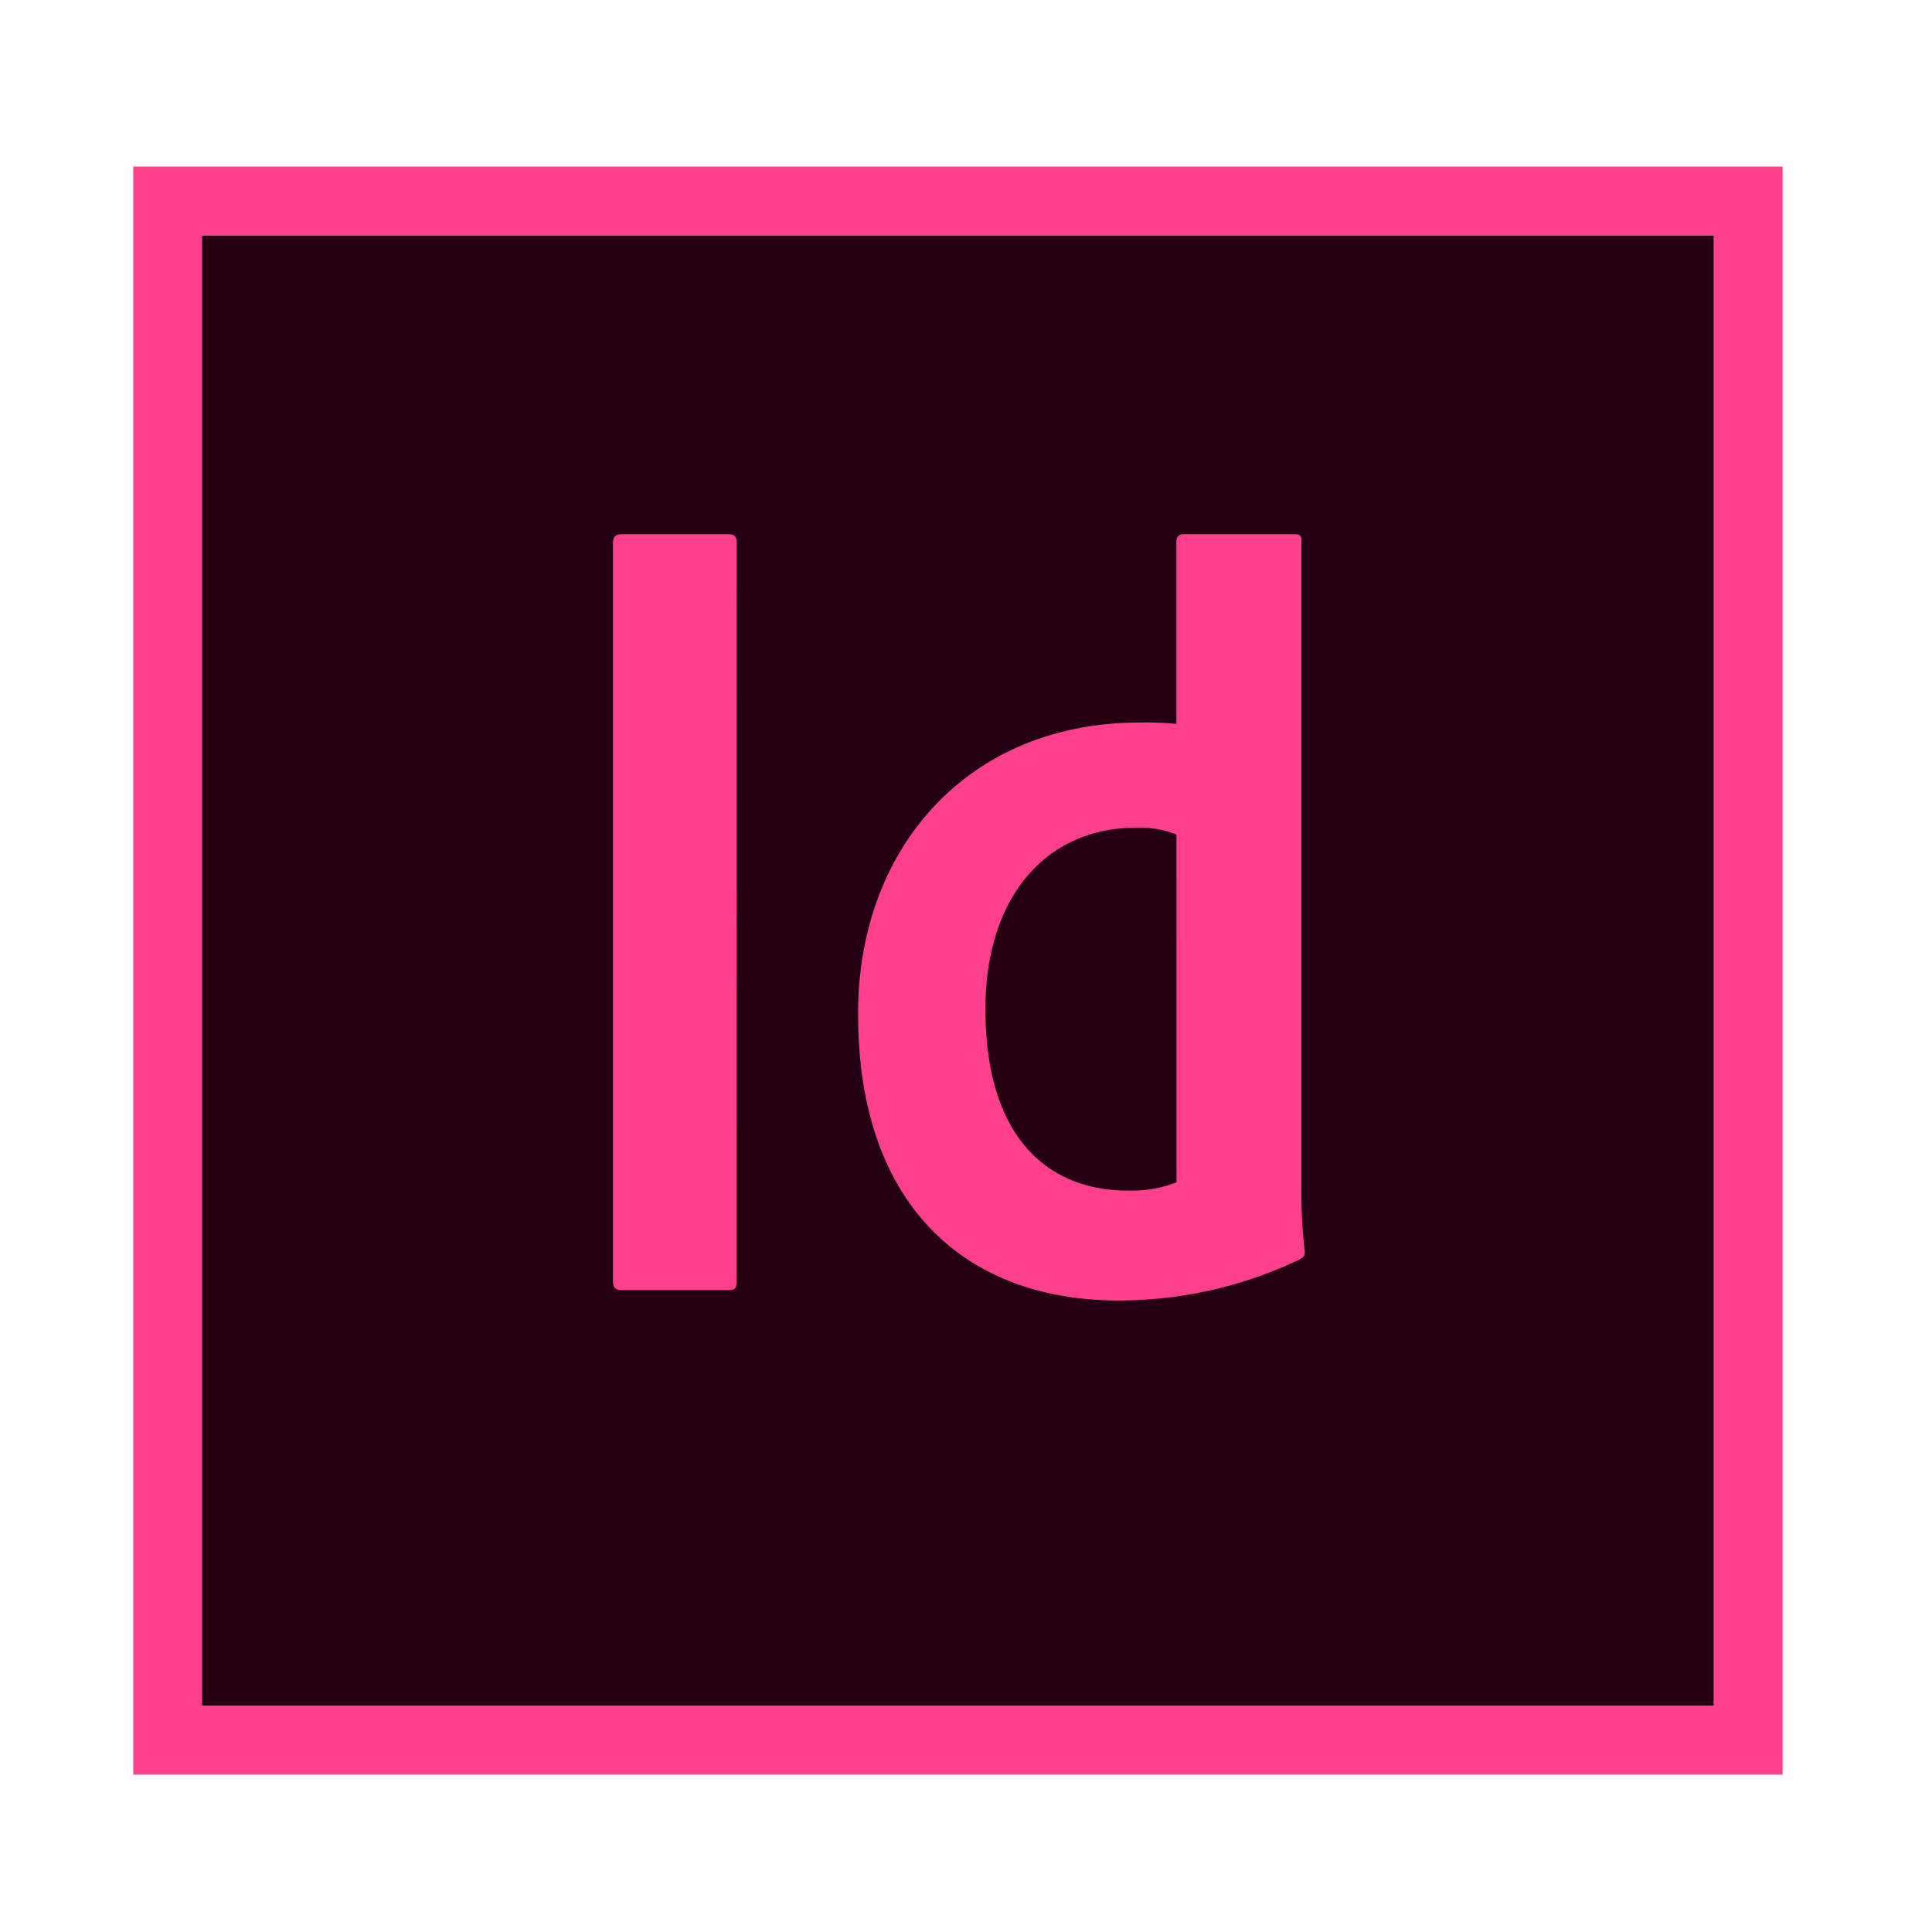 <svg xmlns="http://www.w3.org/2000/svg" xmlns:xlink="http://www.w3.org/1999/xlink" width="58" height="58" viewBox="0 0 58 58"><defs><radialGradient id="a" cx="37.048" cy="129.235" r="35.463" gradientTransform="translate(0.334 -1.526) scale(0.973 0.942)" gradientUnits="userSpaceOnUse"><stop offset="0" stop-color="#4b2b36" stop-opacity="0.98"/><stop offset="1" stop-color="#250012"/></radialGradient></defs><g transform="translate(-1313 -5855)"><g transform="translate(1317 5860)"><path d="M24.8,155.549H70.192V199.7H24.8Z" transform="translate(-22.74 -153.486)" fill="url(#a)"/><path d="M2.063,132.809H47.452V176.96H2.063ZM0,179.023H49.515V130.746H0ZM31.318,150.8a2.937,2.937,0,0,0-1.217-.206c-2.661,0-4.518,2.043-4.518,5.447,0,3.879,1.9,5.447,4.271,5.447a3.707,3.707,0,0,0,1.465-.248Zm-1.094-3.363a9.507,9.507,0,0,1,1.093.041V141.99a.194.194,0,0,1,.206-.206h3.342c.165,0,.206.062.206.165v19.29a15.559,15.559,0,0,0,.1,2.084c0,.144-.041.165-.186.248a12.614,12.614,0,0,1-5.405,1.217c-4.559,0-7.819-2.826-7.819-8.583-.021-4.931,3.239-8.768,8.459-8.768ZM18.114,164.21c0,.206-.041.268-.268.268H14.669c-.206,0-.268-.1-.268-.268V142.052c0-.206.1-.268.268-.268h3.2c.165,0,.248.062.248.248Z" transform="translate(0 -130.746)" fill="#ff408c"/></g><rect width="58" height="58" transform="translate(1313 5855)" fill="none"/></g></svg>